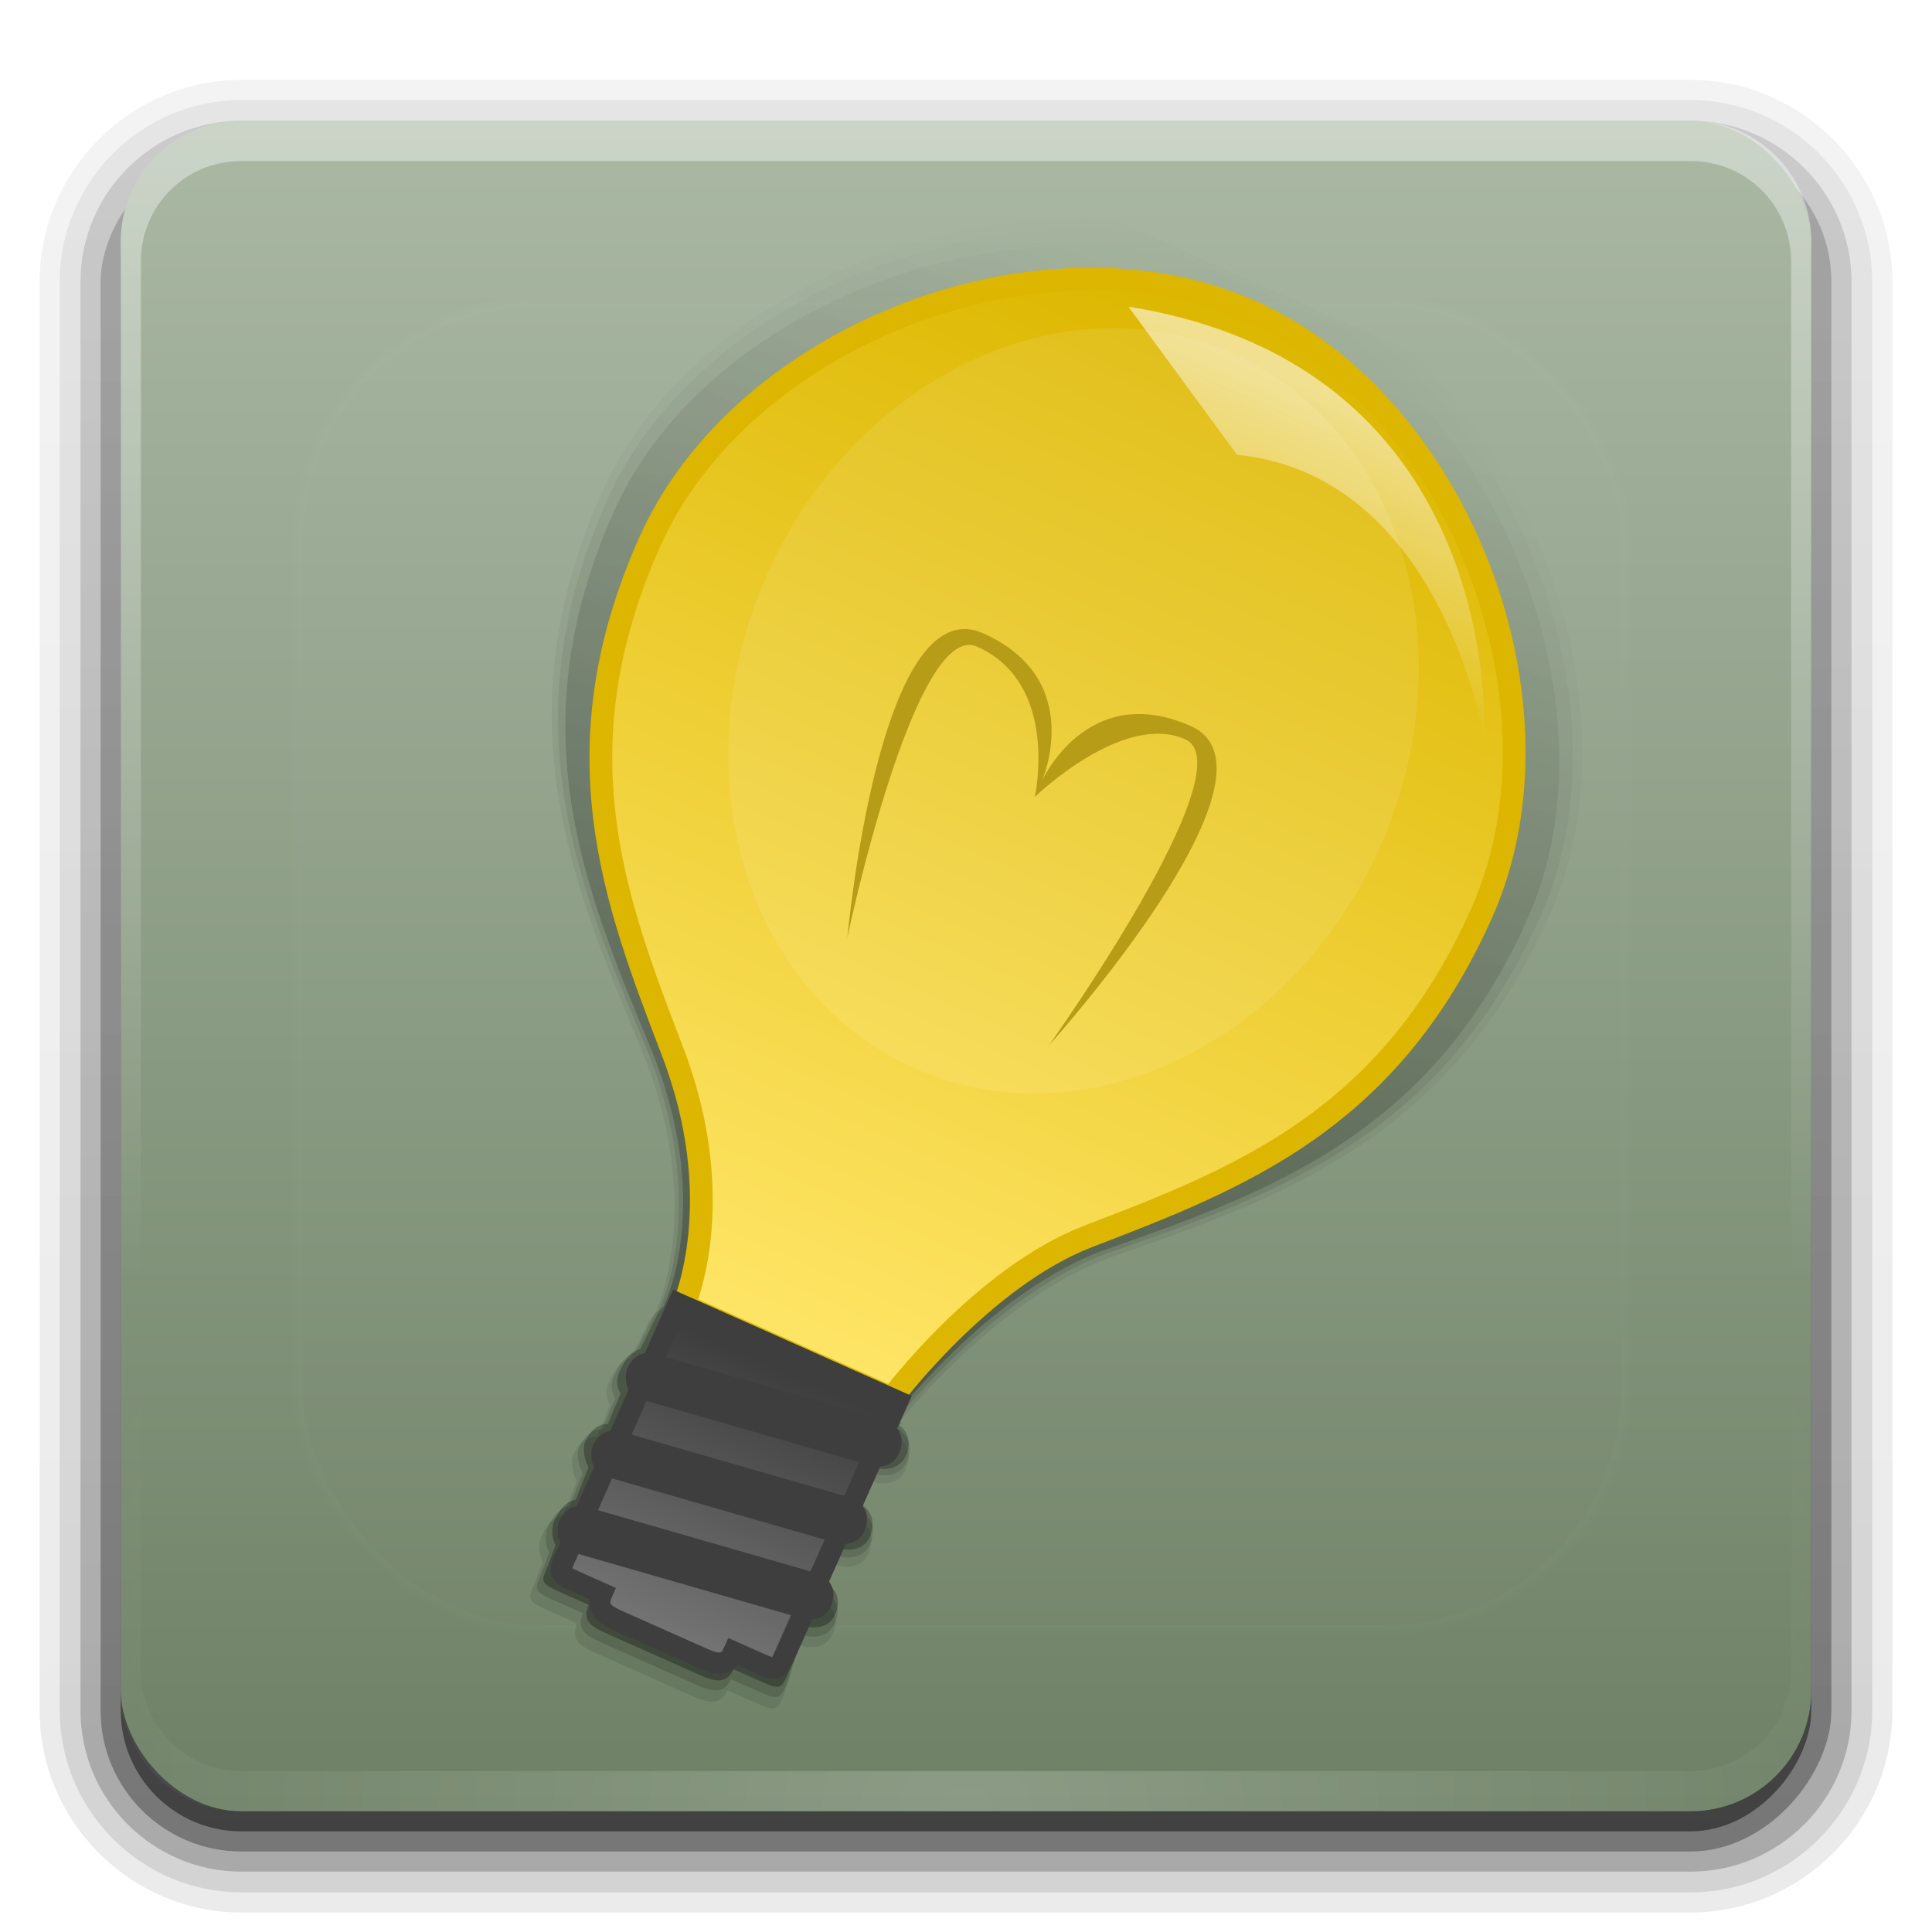 <?xml version="1.0" encoding="UTF-8" standalone="no"?>
<!-- Created with Inkscape (http://www.inkscape.org/) -->

<svg
   xmlns:dc="http://purl.org/dc/elements/1.1/"
   xmlns:cc="http://creativecommons.org/ns#"
   xmlns:rdf="http://www.w3.org/1999/02/22-rdf-syntax-ns#"
   xmlns:svg="http://www.w3.org/2000/svg"
   xmlns="http://www.w3.org/2000/svg"
   xmlns:xlink="http://www.w3.org/1999/xlink"
   xmlns:sodipodi="http://sodipodi.sourceforge.net/DTD/sodipodi-0.dtd"
   xmlns:inkscape="http://www.inkscape.org/namespaces/inkscape"
   version="1.0"
   width="96"
   height="96"
   id="svg2408"
   inkscape:version="0.47 r22583"
   sodipodi:docname="helferlein.svg">
  <sodipodi:namedview
     pagecolor="#ffffff"
     bordercolor="#666666"
     borderopacity="1"
     objecttolerance="10"
     gridtolerance="10"
     guidetolerance="10"
     inkscape:pageopacity="0"
     inkscape:pageshadow="2"
     inkscape:window-width="1680"
     inkscape:window-height="1001"
     id="namedview84"
     showgrid="false"
     inkscape:zoom="2.8348026"
     inkscape:cx="28.335442"
     inkscape:cy="46.394321"
     inkscape:window-x="0"
     inkscape:window-y="24"
     inkscape:window-maximized="1"
     inkscape:current-layer="svg2408">
    <inkscape:grid
       type="xygrid"
       id="grid3711"
       empspacing="5"
       visible="true"
       enabled="true"
       snapvisiblegridlinesonly="true" />
  </sodipodi:namedview>
  <defs
     id="defs2410">
    <linearGradient
       id="linearGradient3736">
      <stop
         style="stop-color:#3e3e3e;stop-opacity:1;"
         offset="0"
         id="stop3738" />
      <stop
         style="stop-color:#737373;stop-opacity:1;"
         offset="1"
         id="stop3740" />
    </linearGradient>
    <linearGradient
       id="linearGradient3716">
      <stop
         style="stop-color:#3e3e3e;stop-opacity:1;"
         offset="0"
         id="stop3718" />
      <stop
         style="stop-color:#7c7c7c;stop-opacity:1;"
         offset="1"
         id="stop3723" />
    </linearGradient>
    <linearGradient
       inkscape:collect="always"
       id="linearGradient3742">
      <stop
         style="stop-color:#ffffff;stop-opacity:1;"
         offset="0"
         id="stop3744" />
      <stop
         style="stop-color:#ffffff;stop-opacity:0;"
         offset="1"
         id="stop3747" />
    </linearGradient>
    <linearGradient
       id="linearGradient3718">
      <stop
         style="stop-color:#dcb700;stop-opacity:1;"
         offset="0"
         id="stop3720" />
      <stop
         style="stop-color:#ffe567;stop-opacity:1;"
         offset="1"
         id="stop3722" />
    </linearGradient>
    <inkscape:perspective
       sodipodi:type="inkscape:persp3d"
       inkscape:vp_x="0 : 48 : 1"
       inkscape:vp_y="0 : 1000 : 0"
       inkscape:vp_z="96 : 48 : 1"
       inkscape:persp3d-origin="48 : 32 : 1"
       id="perspective86" />
    <linearGradient
       id="linearGradient3782">
      <stop
         id="stop3784"
         style="stop-color:#697c84;stop-opacity:1"
         offset="0" />
      <stop
         id="stop3786"
         style="stop-color:#697c84;stop-opacity:0"
         offset="1" />
    </linearGradient>
    <linearGradient
       id="linearGradient3756">
      <stop
         id="stop3758"
         style="stop-color:#ffffff;stop-opacity:1"
         offset="0" />
      <stop
         id="stop3760"
         style="stop-color:#ffffff;stop-opacity:0"
         offset="1" />
    </linearGradient>
    <linearGradient
       id="linearGradient3744">
      <stop
         id="stop3746"
         style="stop-color:#ffffff;stop-opacity:1"
         offset="0" />
      <stop
         id="stop3748"
         style="stop-color:#ffffff;stop-opacity:0"
         offset="1" />
    </linearGradient>
    <linearGradient
       id="linearGradient3717">
      <stop
         id="stop3719"
         style="stop-color:#ffffff;stop-opacity:1"
         offset="0" />
      <stop
         id="stop3721"
         style="stop-color:#93a3aa;stop-opacity:1"
         offset="1" />
    </linearGradient>
    <linearGradient
       id="linearGradient3692">
      <stop
         id="stop3694"
         style="stop-color:#000000;stop-opacity:1"
         offset="0" />
      <stop
         id="stop3696"
         style="stop-color:#000000;stop-opacity:0"
         offset="1" />
    </linearGradient>
    <linearGradient
       x1="45.448"
       y1="92.54"
       x2="45.448"
       y2="7.017"
       id="ButtonShadow"
       gradientUnits="userSpaceOnUse"
       gradientTransform="scale(1.006,0.994)">
      <stop
         id="stop3750"
         style="stop-color:#000000;stop-opacity:1"
         offset="0" />
      <stop
         id="stop3752"
         style="stop-color:#000000;stop-opacity:0.588"
         offset="1" />
    </linearGradient>
    <linearGradient
       id="linearGradient3737">
      <stop
         id="stop3739"
         style="stop-color:#ffffff;stop-opacity:1"
         offset="0" />
      <stop
         id="stop3741"
         style="stop-color:#ffffff;stop-opacity:0"
         offset="1" />
    </linearGradient>
    <linearGradient
       id="linearGradient3700">
      <stop
         id="stop3702"
         style="stop-color:#6e8166;stop-opacity:1;"
         offset="0" />
      <stop
         id="stop3704"
         style="stop-color:#aab8a4;stop-opacity:1;"
         offset="1" />
    </linearGradient>
    <filter
       color-interpolation-filters="sRGB"
       id="filter3174">
      <feGaussianBlur
         id="feGaussianBlur3176"
         stdDeviation="1.71" />
    </filter>
    <linearGradient
       x1="36.357"
       y1="6"
       x2="36.357"
       y2="63.893"
       id="linearGradient3188"
       xlink:href="#linearGradient3737"
       gradientUnits="userSpaceOnUse" />
    <filter
       x="-0.192"
       y="-0.192"
       width="1.384"
       height="1.384"
       color-interpolation-filters="sRGB"
       id="filter3794">
      <feGaussianBlur
         id="feGaussianBlur3796"
         stdDeviation="5.28" />
    </filter>
    <linearGradient
       x1="48"
       y1="20.221"
       x2="48"
       y2="138.661"
       id="linearGradient3613"
       xlink:href="#linearGradient3737"
       gradientUnits="userSpaceOnUse" />
    <radialGradient
       cx="48"
       cy="90.172"
       r="42"
       fx="48"
       fy="90.172"
       id="radialGradient3619"
       xlink:href="#linearGradient3737"
       gradientUnits="userSpaceOnUse"
       gradientTransform="matrix(1.157,0,0,0.996,-7.551,0.197)" />
    <clipPath
       id="clipPath3613">
      <rect
         width="84"
         height="84"
         rx="6"
         ry="6"
         x="6"
         y="6"
         id="rect3615"
         style="fill:#ffffff;fill-opacity:1;fill-rule:nonzero;stroke:none" />
    </clipPath>
    <linearGradient
       x1="48"
       y1="90"
       x2="48"
       y2="5.988"
       id="linearGradient3617"
       xlink:href="#linearGradient3700"
       gradientUnits="userSpaceOnUse" />
    <linearGradient
       x1="45.448"
       y1="92.54"
       x2="45.448"
       y2="7.017"
       id="ButtonShadow-0"
       gradientUnits="userSpaceOnUse"
       gradientTransform="matrix(1.006,0,0,0.994,100,0)">
      <stop
         id="stop3750-8"
         style="stop-color:#000000;stop-opacity:1"
         offset="0" />
      <stop
         id="stop3752-5"
         style="stop-color:#000000;stop-opacity:0.588"
         offset="1" />
    </linearGradient>
    <linearGradient
       x1="32.251"
       y1="6.132"
       x2="32.251"
       y2="90.239"
       id="linearGradient3780"
       xlink:href="#ButtonShadow-0"
       gradientUnits="userSpaceOnUse"
       gradientTransform="matrix(1.024,0,0,1.012,-1.143,-98.071)" />
    <linearGradient
       x1="32.251"
       y1="6.132"
       x2="32.251"
       y2="90.239"
       id="linearGradient3772"
       xlink:href="#ButtonShadow-0"
       gradientUnits="userSpaceOnUse"
       gradientTransform="matrix(1.024,0,0,1.012,-1.143,-98.071)" />
    <linearGradient
       x1="32.251"
       y1="6.132"
       x2="32.251"
       y2="90.239"
       id="linearGradient3725"
       xlink:href="#ButtonShadow-0"
       gradientUnits="userSpaceOnUse"
       gradientTransform="matrix(1.024,0,0,1.012,-1.143,-98.071)" />
    <linearGradient
       x1="32.251"
       y1="6.132"
       x2="32.251"
       y2="90.239"
       id="linearGradient3721"
       xlink:href="#ButtonShadow-0"
       gradientUnits="userSpaceOnUse"
       gradientTransform="translate(0,-97)" />
    <linearGradient
       x1="32.251"
       y1="6.132"
       x2="32.251"
       y2="90.239"
       id="linearGradient3026"
       xlink:href="#ButtonShadow-0"
       gradientUnits="userSpaceOnUse"
       gradientTransform="matrix(1.024,0,0,1.012,-1.143,-98.071)" />
    <linearGradient
       x1="49"
       y1="75"
       x2="49"
       y2="22.99"
       id="linearGradient3698"
       xlink:href="#linearGradient3692"
       gradientUnits="userSpaceOnUse" />
    <linearGradient
       x1="47"
       y1="74"
       x2="47"
       y2="24"
       id="linearGradient3707"
       xlink:href="#linearGradient3692"
       gradientUnits="userSpaceOnUse" />
    <linearGradient
       x1="51"
       y1="73"
       x2="52"
       y2="26"
       id="linearGradient3715"
       xlink:href="#linearGradient3692"
       gradientUnits="userSpaceOnUse" />
    <radialGradient
       cx="48"
       cy="58.667"
       r="16"
       fx="48"
       fy="58.667"
       id="radialGradient3723"
       xlink:href="#linearGradient3717"
       gradientUnits="userSpaceOnUse"
       gradientTransform="matrix(1,0,0,1.5,0,-24)" />
    <linearGradient
       x1="41.646"
       y1="71.088"
       x2="41.864"
       y2="22.683"
       id="linearGradient3750"
       xlink:href="#linearGradient3744"
       gradientUnits="userSpaceOnUse" />
    <radialGradient
       cx="55.598"
       cy="46.454"
       r="2.614"
       fx="55.598"
       fy="46.454"
       id="radialGradient3762"
       xlink:href="#linearGradient3756"
       gradientUnits="userSpaceOnUse"
       gradientTransform="matrix(0.95,-0.313,1.21,3.668,-53.397,-103.875)" />
    <radialGradient
       cx="55.598"
       cy="46.454"
       r="2.614"
       fx="55.598"
       fy="46.454"
       id="radialGradient3776"
       xlink:href="#linearGradient3756"
       gradientUnits="userSpaceOnUse"
       gradientTransform="matrix(0.395,-0.13,0.503,1.526,6.382,-26.002)" />
    <linearGradient
       x1="48.353"
       y1="24.342"
       x2="48.353"
       y2="46.271"
       id="linearGradient3789"
       xlink:href="#linearGradient3782"
       gradientUnits="userSpaceOnUse" />
    <linearGradient
       inkscape:collect="always"
       xlink:href="#linearGradient3737"
       id="linearGradient3674"
       gradientUnits="userSpaceOnUse"
       x1="48"
       y1="20.221"
       x2="48"
       y2="138.661" />
    <radialGradient
       inkscape:collect="always"
       xlink:href="#linearGradient3737"
       id="radialGradient3683"
       gradientUnits="userSpaceOnUse"
       gradientTransform="matrix(1.157,0,0,0.996,-7.551,0.197)"
       cx="48"
       cy="90.172"
       fx="48"
       fy="90.172"
       r="42" />
    <linearGradient
       inkscape:collect="always"
       xlink:href="#linearGradient3737"
       id="linearGradient3686"
       gradientUnits="userSpaceOnUse"
       x1="36.357"
       y1="6"
       x2="36.357"
       y2="63.893" />
    <linearGradient
       inkscape:collect="always"
       xlink:href="#linearGradient3700"
       id="linearGradient3689"
       gradientUnits="userSpaceOnUse"
       x1="48"
       y1="90"
       x2="48"
       y2="5.988" />
    <radialGradient
       inkscape:collect="always"
       xlink:href="#linearGradient3756"
       id="radialGradient3692"
       gradientUnits="userSpaceOnUse"
       gradientTransform="matrix(0.395,-0.13,0.503,1.526,-87.471,-26.002)"
       cx="55.598"
       cy="46.454"
       fx="55.598"
       fy="46.454"
       r="2.614" />
    <radialGradient
       inkscape:collect="always"
       xlink:href="#linearGradient3756"
       id="radialGradient3697"
       gradientUnits="userSpaceOnUse"
       gradientTransform="matrix(0.95,-0.313,1.21,3.668,-147.25,-103.875)"
       cx="55.598"
       cy="46.454"
       fx="55.598"
       fy="46.454"
       r="2.614" />
    <linearGradient
       inkscape:collect="always"
       xlink:href="#linearGradient3744"
       id="linearGradient3702"
       gradientUnits="userSpaceOnUse"
       x1="41.646"
       y1="71.088"
       x2="41.864"
       y2="22.683"
       gradientTransform="translate(-93.854,0)" />
    <linearGradient
       inkscape:collect="always"
       xlink:href="#linearGradient3782"
       id="linearGradient3706"
       gradientUnits="userSpaceOnUse"
       x1="48.353"
       y1="24.342"
       x2="48.353"
       y2="46.271"
       gradientTransform="translate(-93.854,0)" />
    <radialGradient
       inkscape:collect="always"
       xlink:href="#linearGradient3717"
       id="radialGradient3709"
       gradientUnits="userSpaceOnUse"
       gradientTransform="matrix(1,0,0,1.5,-93.854,-24)"
       cx="48"
       cy="58.667"
       fx="48"
       fy="58.667"
       r="16" />
    <linearGradient
       inkscape:collect="always"
       xlink:href="#linearGradient3718"
       id="linearGradient3724"
       x1="-55"
       y1="-54"
       x2="-55"
       y2="-4"
       gradientUnits="userSpaceOnUse" />
    <filter
       inkscape:collect="always"
       id="filter3730"
       x="-0.13"
       width="1.26"
       y="-0.111"
       height="1.223">
      <feGaussianBlur
         inkscape:collect="always"
         stdDeviation="1.469"
         id="feGaussianBlur3732" />
    </filter>
    <linearGradient
       inkscape:collect="always"
       xlink:href="#linearGradient3742"
       id="linearGradient3749"
       x1="-53"
       y1="-52"
       x2="-53"
       y2="-41"
       gradientUnits="userSpaceOnUse" />
    <linearGradient
       inkscape:collect="always"
       xlink:href="#linearGradient3718"
       id="linearGradient3766"
       gradientUnits="userSpaceOnUse"
       x1="-55"
       y1="-54"
       x2="-55"
       y2="-4" />
    <linearGradient
       inkscape:collect="always"
       xlink:href="#linearGradient3742"
       id="linearGradient3768"
       gradientUnits="userSpaceOnUse"
       x1="-53"
       y1="-52"
       x2="-53"
       y2="-41" />
    <linearGradient
       inkscape:collect="always"
       xlink:href="#linearGradient3692"
       id="linearGradient3771"
       gradientUnits="userSpaceOnUse"
       x1="51"
       y1="73"
       x2="52"
       y2="26"
       gradientTransform="translate(-159.879,44.621)" />
    <linearGradient
       inkscape:collect="always"
       xlink:href="#linearGradient3692"
       id="linearGradient3774"
       gradientUnits="userSpaceOnUse"
       x1="47"
       y1="74"
       x2="47"
       y2="24"
       gradientTransform="translate(-111.737,12.443)" />
    <linearGradient
       inkscape:collect="always"
       xlink:href="#linearGradient3692"
       id="linearGradient3777"
       gradientUnits="userSpaceOnUse"
       x1="49"
       y1="75"
       x2="49"
       y2="22.99"
       gradientTransform="translate(-119.969,56.594)" />
    <linearGradient
       inkscape:collect="always"
       xlink:href="#linearGradient3718"
       id="linearGradient3801"
       gradientUnits="userSpaceOnUse"
       x1="-55"
       y1="-54"
       x2="-55"
       y2="-4" />
    <linearGradient
       inkscape:collect="always"
       xlink:href="#linearGradient3742"
       id="linearGradient3803"
       gradientUnits="userSpaceOnUse"
       x1="-53"
       y1="-52"
       x2="-53"
       y2="-41" />
    <linearGradient
       inkscape:collect="always"
       xlink:href="#linearGradient3742"
       id="linearGradient3806"
       gradientUnits="userSpaceOnUse"
       x1="-53"
       y1="-52"
       x2="-53"
       y2="-41"
       gradientTransform="translate(39.729,130.818)" />
    <linearGradient
       inkscape:collect="always"
       xlink:href="#linearGradient3692"
       id="linearGradient3812"
       gradientUnits="userSpaceOnUse"
       x1="-59.729"
       y1="-4.818"
       x2="-59.729"
       y2="-52.834"
       gradientTransform="matrix(1.04,0,0,1.04,107.2,70.16)" />
    <linearGradient
       inkscape:collect="always"
       xlink:href="#linearGradient3692"
       id="linearGradient3816"
       gradientUnits="userSpaceOnUse"
       gradientTransform="matrix(1.043,0,0,1.085,107.371,71.465)"
       x1="-59.729"
       y1="-4.818"
       x2="-59.729"
       y2="-52.834" />
    <linearGradient
       inkscape:collect="always"
       xlink:href="#linearGradient3692"
       id="linearGradient3820"
       gradientUnits="userSpaceOnUse"
       gradientTransform="matrix(1.075,0,0,1.118,109.104,72.423)"
       x1="-59.729"
       y1="-4.818"
       x2="-59.729"
       y2="-52.834" />
    <linearGradient
       inkscape:collect="always"
       xlink:href="#linearGradient3718"
       id="linearGradient3839"
       gradientUnits="userSpaceOnUse"
       x1="-55"
       y1="-54"
       x2="-55"
       y2="-4" />
    <linearGradient
       inkscape:collect="always"
       xlink:href="#linearGradient3742"
       id="linearGradient3841"
       gradientUnits="userSpaceOnUse"
       x1="-53"
       y1="-52"
       x2="-53"
       y2="-41" />
    <linearGradient
       inkscape:collect="always"
       xlink:href="#linearGradient3736"
       id="linearGradient3743"
       x1="48.427"
       y1="66.867"
       x2="48.427"
       y2="82.309"
       gradientUnits="userSpaceOnUse"
       gradientTransform="matrix(1.011,0,0,0.778,-0.546,14.532)" />
    <linearGradient
       inkscape:collect="always"
       xlink:href="#linearGradient3718"
       id="linearGradient3781"
       gradientUnits="userSpaceOnUse"
       x1="-55"
       y1="-54"
       x2="-55"
       y2="-4" />
    <linearGradient
       inkscape:collect="always"
       xlink:href="#linearGradient3742"
       id="linearGradient3783"
       gradientUnits="userSpaceOnUse"
       x1="-53"
       y1="-52"
       x2="-53"
       y2="-41" />
    <linearGradient
       inkscape:collect="always"
       xlink:href="#linearGradient3736"
       id="linearGradient3785"
       gradientUnits="userSpaceOnUse"
       gradientTransform="matrix(1.011,0,0,0.778,-111.297,12.536)"
       x1="48.427"
       y1="66.867"
       x2="48.427"
       y2="82.309" />
    <linearGradient
       inkscape:collect="always"
       xlink:href="#linearGradient3742"
       id="linearGradient3788"
       gradientUnits="userSpaceOnUse"
       x1="-53"
       y1="-52"
       x2="-53"
       y2="-41"
       gradientTransform="matrix(0.959,0,0,0.959,-9.606,67.585)" />
    <linearGradient
       inkscape:collect="always"
       xlink:href="#linearGradient3718"
       id="linearGradient3794"
       gradientUnits="userSpaceOnUse"
       x1="-55"
       y1="-54"
       x2="-55"
       y2="-4"
       gradientTransform="matrix(0.959,0,0,0.959,-9.606,67.585)" />
    <linearGradient
       inkscape:collect="always"
       xlink:href="#linearGradient3692"
       id="linearGradient3797"
       gradientUnits="userSpaceOnUse"
       gradientTransform="matrix(1.016,0,0,1.016,23.913,68.825)"
       x1="-55.003"
       y1="9.813"
       x2="-55.003"
       y2="-53.997" />
    <linearGradient
       inkscape:collect="always"
       xlink:href="#linearGradient3692"
       id="linearGradient3800"
       gradientUnits="userSpaceOnUse"
       gradientTransform="matrix(1.053,0,0,0.996,106.289,70.269)"
       x1="-55.003"
       y1="9.813"
       x2="-55.003"
       y2="-53.997" />
    <linearGradient
       inkscape:collect="always"
       xlink:href="#linearGradient3692"
       id="linearGradient3804"
       gradientUnits="userSpaceOnUse"
       gradientTransform="matrix(1.076,0,0,1.014,107.546,70.538)"
       x1="-55.003"
       y1="9.813"
       x2="-55.003"
       y2="-53.997" />
    <linearGradient
       inkscape:collect="always"
       xlink:href="#linearGradient3692"
       id="linearGradient3808"
       gradientUnits="userSpaceOnUse"
       gradientTransform="matrix(1.092,0,0,1.029,108.464,70.888)"
       x1="-55.003"
       y1="9.813"
       x2="-55.003"
       y2="-53.997" />
    <linearGradient
       inkscape:collect="always"
       xlink:href="#linearGradient3692"
       id="linearGradient3832"
       gradientUnits="userSpaceOnUse"
       gradientTransform="matrix(1.053,0,0,0.996,106.289,70.269)"
       x1="-55.003"
       y1="9.813"
       x2="-55.003"
       y2="-53.997" />
    <linearGradient
       inkscape:collect="always"
       xlink:href="#linearGradient3692"
       id="linearGradient3834"
       gradientUnits="userSpaceOnUse"
       gradientTransform="matrix(1.076,0,0,1.014,107.546,70.538)"
       x1="-55.003"
       y1="9.813"
       x2="-55.003"
       y2="-53.997" />
    <linearGradient
       inkscape:collect="always"
       xlink:href="#linearGradient3692"
       id="linearGradient3836"
       gradientUnits="userSpaceOnUse"
       gradientTransform="matrix(1.092,0,0,1.029,108.464,70.888)"
       x1="-55.003"
       y1="9.813"
       x2="-55.003"
       y2="-53.997" />
    <linearGradient
       inkscape:collect="always"
       xlink:href="#linearGradient3718"
       id="linearGradient3838"
       gradientUnits="userSpaceOnUse"
       x1="-55"
       y1="-54"
       x2="-55"
       y2="-4" />
    <linearGradient
       inkscape:collect="always"
       xlink:href="#linearGradient3742"
       id="linearGradient3840"
       gradientUnits="userSpaceOnUse"
       x1="-53"
       y1="-52"
       x2="-53"
       y2="-41" />
    <linearGradient
       inkscape:collect="always"
       xlink:href="#linearGradient3736"
       id="linearGradient3842"
       gradientUnits="userSpaceOnUse"
       gradientTransform="matrix(1.011,0,0,0.778,-0.546,14.532)"
       x1="48.427"
       y1="66.867"
       x2="48.427"
       y2="82.309" />
  </defs>
  <g
     id="layer2"
     style="display:none">
    <rect
       width="86"
       height="85"
       rx="6"
       ry="6"
       x="5"
       y="7"
       id="rect3745"
       style="opacity:0.9;fill:url(#ButtonShadow);fill-opacity:1;fill-rule:nonzero;stroke:none;filter:url(#filter3174)" />
  </g>
  <g
     id="layer3">
    <path
       d="m 12,-95.031 c -5.511,0 -10.031,4.52 -10.031,10.031 l 0,71 c 0,5.511 4.52,10.031 10.031,10.031 l 72,0 c 5.511,0 10.031,-4.52 10.031,-10.031 l 0,-71 c 0,-5.511 -4.52,-10.031 -10.031,-10.031 l -72,0 z"
       transform="scale(1,-1)"
       id="path3786"
       style="opacity:0.08;fill:url(#linearGradient3026);fill-opacity:1;fill-rule:nonzero;stroke:none;display:inline" />
    <path
       d="m 12,-94.031 c -4.972,0 -9.031,4.06 -9.031,9.031 l 0,71 c 0,4.972 4.06,9.031 9.031,9.031 l 72,0 c 4.972,0 9.031,-4.06 9.031,-9.031 l 0,-71 c 0,-4.972 -4.06,-9.031 -9.031,-9.031 l -72,0 z"
       transform="scale(1,-1)"
       id="path3778"
       style="opacity:0.1;fill:url(#linearGradient3780);fill-opacity:1;fill-rule:nonzero;stroke:none;display:inline" />
    <path
       d="m 12,-93 c -4.409,0 -8,3.591 -8,8 l 0,71 c 0,4.409 3.591,8 8,8 l 72,0 c 4.409,0 8,-3.591 8,-8 l 0,-71 c 0,-4.409 -3.591,-8 -8,-8 l -72,0 z"
       transform="scale(1,-1)"
       id="path3770"
       style="opacity:0.2;fill:url(#linearGradient3772);fill-opacity:1;fill-rule:nonzero;stroke:none;display:inline" />
    <rect
       width="86"
       height="85"
       rx="7"
       ry="7"
       x="5"
       y="-92"
       transform="scale(1,-1)"
       id="rect3723"
       style="opacity:0.3;fill:url(#linearGradient3725);fill-opacity:1;fill-rule:nonzero;stroke:none;display:inline" />
    <rect
       width="84"
       height="84"
       rx="6"
       ry="6"
       x="6"
       y="-91"
       transform="scale(1,-1)"
       id="rect3716"
       style="opacity:0.45;fill:url(#linearGradient3721);fill-opacity:1;fill-rule:nonzero;stroke:none;display:inline" />
  </g>
  <rect
     style="fill:url(#linearGradient3689);fill-opacity:1;fill-rule:nonzero;stroke:none"
     id="rect2419"
     y="6"
     x="6"
     ry="6"
     rx="6"
     height="84"
     width="84" />
  <path
     style="opacity:0.4;fill:url(#linearGradient3686);fill-opacity:1;fill-rule:nonzero;stroke:none"
     id="rect3728"
     inkscape:connector-curvature="0"
     d="M 12,6 C 8.676,6 6,8.676 6,12 l 0,2 0,68 0,2 c 0,0.335 0.041,0.651 0.094,0.969 0.049,0.296 0.097,0.597 0.188,0.875 0.01,0.03 0.021,0.064 0.031,0.094 0.099,0.288 0.235,0.547 0.375,0.812 0.145,0.274 0.316,0.536 0.5,0.781 0.184,0.246 0.374,0.473 0.594,0.688 0.44,0.428 0.943,0.815 1.5,1.094 0.279,0.14 0.573,0.247 0.875,0.344 -0.256,-0.1 -0.487,-0.236 -0.719,-0.375 -0.007,-0.004 -0.024,0.004 -0.031,0 -0.032,-0.019 -0.062,-0.043 -0.094,-0.062 -0.12,-0.077 -0.231,-0.164 -0.344,-0.25 -0.106,-0.081 -0.213,-0.161 -0.312,-0.25 C 8.478,88.557 8.309,88.373 8.156,88.188 8.049,88.057 7.938,87.922 7.844,87.781 7.819,87.743 7.805,87.695 7.781,87.656 7.716,87.553 7.651,87.452 7.594,87.344 7.493,87.149 7.388,86.928 7.312,86.719 7.305,86.697 7.289,86.678 7.281,86.656 7.249,86.564 7.245,86.469 7.219,86.375 7.188,86.268 7.148,86.172 7.125,86.062 7.052,85.721 7,85.364 7,85 L 7,83 7,15 7,13 C 7,10.218 9.218,8 12,8 l 2,0 68,0 2,0 c 2.782,0 5,2.218 5,5 l 0,2 0,68 0,2 c 0,0.364 -0.052,0.721 -0.125,1.062 -0.044,0.207 -0.088,0.398 -0.156,0.594 -0.008,0.022 -0.023,0.041 -0.031,0.062 -0.063,0.174 -0.138,0.367 -0.219,0.531 -0.042,0.083 -0.079,0.17 -0.125,0.25 -0.055,0.097 -0.127,0.188 -0.188,0.281 -0.094,0.141 -0.205,0.276 -0.312,0.406 -0.143,0.174 -0.303,0.347 -0.469,0.5 -0.011,0.01 -0.02,0.021 -0.031,0.031 -0.138,0.126 -0.285,0.234 -0.438,0.344 -0.103,0.073 -0.204,0.153 -0.312,0.219 -0.007,0.004 -0.024,-0.004 -0.031,0 -0.232,0.139 -0.463,0.275 -0.719,0.375 0.302,-0.097 0.596,-0.204 0.875,-0.344 0.557,-0.279 1.06,-0.666 1.5,-1.094 0.22,-0.214 0.409,-0.442 0.594,-0.688 0.184,-0.246 0.355,-0.508 0.5,-0.781 0.14,-0.265 0.276,-0.525 0.375,-0.812 0.01,-0.031 0.021,-0.063 0.031,-0.094 0.09,-0.278 0.139,-0.579 0.188,-0.875 C 89.959,84.651 90,84.335 90,84 l 0,-2 0,-68 0,-2 C 90,8.676 87.324,6 84,6 L 12,6 z" />
  <path
     style="opacity:0.2;fill:url(#radialGradient3683);fill-opacity:1;fill-rule:nonzero;stroke:none"
     id="path3615"
     inkscape:connector-curvature="0"
     d="M 12,90 C 8.676,90 6,87.324 6,84 L 6,82 6,14 6,12 c 0,-0.335 0.041,-0.651 0.094,-0.969 0.049,-0.296 0.097,-0.597 0.188,-0.875 C 6.291,10.126 6.302,10.093 6.312,10.062 6.411,9.775 6.547,9.515 6.688,9.25 6.832,8.976 7.003,8.714 7.188,8.469 7.372,8.223 7.561,7.995 7.781,7.781 8.221,7.353 8.724,6.967 9.281,6.688 9.56,6.548 9.855,6.441 10.156,6.344 9.9,6.444 9.67,6.58 9.438,6.719 c -0.007,0.004 -0.024,-0.004 -0.031,0 -0.032,0.019 -0.062,0.043 -0.094,0.062 -0.12,0.077 -0.231,0.164 -0.344,0.25 -0.106,0.081 -0.213,0.161 -0.312,0.25 C 8.478,7.443 8.309,7.627 8.156,7.812 8.049,7.943 7.938,8.078 7.844,8.219 7.819,8.257 7.805,8.305 7.781,8.344 7.716,8.447 7.651,8.548 7.594,8.656 7.493,8.851 7.388,9.072 7.312,9.281 7.305,9.303 7.289,9.322 7.281,9.344 7.249,9.436 7.245,9.531 7.219,9.625 7.188,9.732 7.148,9.828 7.125,9.938 7.052,10.279 7,10.636 7,11 l 0,2 0,68 0,2 c 0,2.782 2.218,5 5,5 l 2,0 68,0 2,0 c 2.782,0 5,-2.218 5,-5 l 0,-2 0,-68 0,-2 C 89,10.636 88.948,10.279 88.875,9.938 88.831,9.731 88.787,9.54 88.719,9.344 88.711,9.322 88.695,9.303 88.688,9.281 88.625,9.108 88.549,8.914 88.469,8.75 88.427,8.667 88.39,8.58 88.344,8.5 88.289,8.403 88.217,8.312 88.156,8.219 88.062,8.078 87.951,7.943 87.844,7.812 87.701,7.638 87.541,7.466 87.375,7.312 87.364,7.302 87.355,7.291 87.344,7.281 87.205,7.156 87.059,7.047 86.906,6.938 86.804,6.864 86.702,6.784 86.594,6.719 c -0.007,-0.004 -0.024,0.004 -0.031,0 -0.232,-0.139 -0.463,-0.275 -0.719,-0.375 0.302,0.097 0.596,0.204 0.875,0.344 0.557,0.279 1.06,0.666 1.5,1.094 0.22,0.214 0.409,0.442 0.594,0.688 0.184,0.246 0.355,0.508 0.5,0.781 0.14,0.265 0.276,0.525 0.375,0.812 0.01,0.031 0.021,0.063 0.031,0.094 0.09,0.278 0.139,0.579 0.188,0.875 C 89.959,11.349 90,11.665 90,12 l 0,2 0,68 0,2 c 0,3.324 -2.676,6 -6,6 l -72,0 z" />
  <rect
     style="opacity:0.1;fill:url(#linearGradient3674);fill-opacity:1;fill-rule:nonzero;stroke:#ffffff;stroke-width:0.5;stroke-linecap:round;stroke-linejoin:miter;stroke-miterlimit:4;stroke-opacity:1;stroke-dasharray:none;stroke-dashoffset:0;filter:url(#filter3794)"
     id="rect3171"
     clip-path="url(#clipPath3613)"
     y="15"
     x="15"
     ry="12"
     rx="12"
     height="66"
     width="66"
     transform="translate(-0.195,0)" />
  <g
     id="g3817"
     transform="matrix(1.078,0.48,-0.48,1.078,18.527,-26.941)">
    <path
       sodipodi:nodetypes="cssccccccccccccccccccccccscccscccscccssc"
       id="path3762"
       d="m 48.381,16.499 c -10.529,0 -21.061,9.962 -21.061,19.921 0,9.96 5.266,14.942 10.53,19.921 5.172,4.892 4.999,9.629 5.001,9.804 l -0.103,0.249 -0.062,1.767 c -0.463,0.299 -0.408,1.165 -0.408,1.165 0,0 -0.091,0.573 0.408,0.888 l 0.031,1.406 c -0.65,0.237 -0.564,1.165 -0.564,1.165 0,0 0.096,0.449 0.564,0.827 l 0.062,1.47 c -0.495,0.268 -0.471,1.196 -0.471,1.196 0,0 0.034,0.542 0.471,0.888 l 0.062,0.899 c 0,0.808 -0.008,0.828 1.102,0.828 l 1.134,0 c 0,0.808 0.63,0.797 1.296,0.797 l 2.041,0 1.976,0 c 0.666,0 1.361,0.011 1.361,-0.797 l 1.069,0 c 1.11,0 1.102,-0.019 1.102,-0.828 l -0.249,-2.063 0.13,0 c 0,0 1.059,-0.136 0.907,-1.165 -0.11,-0.749 -0.715,-0.844 -1.037,-0.858 l 0,-1.563 0.13,0 c 0,0 1.059,-0.136 0.907,-1.165 -0.11,-0.749 -0.715,-0.905 -1.037,-0.919 l 0,-1.624 0.13,0 c 0,0 1.059,-0.167 0.907,-1.195 -0.11,-0.749 -0.715,-0.875 -1.037,-0.889 l 0.281,-0.291 -0.324,0 c 0.02,-0.085 1.583,-6.493 5.281,-9.991 5.265,-4.98 10.53,-9.962 10.53,-19.921 0,-9.96 -10.532,-19.921 -21.061,-19.921 z"
       style="opacity:0.3;fill:url(#linearGradient3832);fill-opacity:1;stroke:none" />
    <path
       style="opacity:0.15;fill:url(#linearGradient3834);fill-opacity:1;stroke:none"
       d="m 48.381,15.813 c -10.758,0 -21.518,10.139 -21.518,20.275 0,10.136 5.38,15.207 10.759,20.275 5.284,4.979 5.107,9.8 5.109,9.978 l -0.106,0.254 -0.064,1.798 c -0.473,0.305 -0.417,1.185 -0.417,1.185 0,0 -0.093,0.583 0.417,0.904 l 0.032,1.431 c -0.665,0.241 -0.577,1.185 -0.577,1.185 0,0 0.098,0.457 0.577,0.842 l 0.064,1.496 c -0.505,0.273 -0.481,1.217 -0.481,1.217 0,0 0.035,0.551 0.481,0.904 l 0.064,0.915 c 0,0.822 -0.008,0.842 1.126,0.842 l 1.159,0 c 0,0.822 0.644,0.811 1.324,0.811 l 2.086,0 2.019,0 c 0.68,0 1.39,0.011 1.39,-0.811 l 1.092,0 c 1.134,0 1.126,-0.02 1.126,-0.842 l -0.255,-2.1 0.132,0 c 0,0 1.082,-0.139 0.927,-1.185 -0.113,-0.762 -0.731,-0.859 -1.059,-0.873 l 0,-1.591 0.132,0 c 0,0 1.082,-0.139 0.927,-1.185 -0.113,-0.762 -0.731,-0.921 -1.059,-0.936 l 0,-1.653 0.132,0 c 0,0 1.082,-0.17 0.927,-1.217 -0.113,-0.762 -0.731,-0.89 -1.059,-0.905 l 0.287,-0.296 -0.331,0 c 0.021,-0.087 1.618,-6.609 5.396,-10.169 5.379,-5.068 10.759,-10.139 10.759,-20.275 0,-10.136 -10.76,-20.275 -21.518,-20.275 z"
       id="path3802"
       sodipodi:nodetypes="cssccccccccccccccccccccccscccscccscccssc" />
    <path
       sodipodi:nodetypes="cssccccccccccccccccccccccscccscccscccssc"
       id="path3806"
       d="m 48.381,15.314 c -10.925,0 -21.852,10.296 -21.852,20.59 0,10.294 5.464,15.443 10.926,20.59 5.366,5.056 5.186,9.953 5.189,10.133 l -0.107,0.258 -0.065,1.826 c -0.481,0.309 -0.424,1.204 -0.424,1.204 0,0 -0.095,0.592 0.424,0.918 l 0.032,1.453 c -0.675,0.245 -0.585,1.204 -0.585,1.204 0,0 0.099,0.464 0.585,0.855 l 0.065,1.519 c -0.513,0.277 -0.488,1.236 -0.488,1.236 0,0 0.035,0.56 0.488,0.918 l 0.065,0.93 c 0,0.835 -0.009,0.855 1.143,0.855 l 1.177,0 c 0,0.835 0.654,0.824 1.345,0.824 l 2.118,0 2.051,0 c 0.691,0 1.412,0.012 1.412,-0.824 l 1.109,0 c 1.152,0 1.143,-0.02 1.143,-0.855 l -0.259,-2.132 0.134,0 c 0,0 1.099,-0.141 0.941,-1.204 -0.114,-0.774 -0.742,-0.872 -1.076,-0.887 l 0,-1.616 0.134,0 c 0,0 1.099,-0.141 0.941,-1.204 -0.114,-0.774 -0.742,-0.936 -1.076,-0.95 l 0,-1.679 0.134,0 c 0,0 1.099,-0.173 0.941,-1.235 -0.114,-0.774 -0.742,-0.904 -1.076,-0.919 l 0.291,-0.301 -0.336,0 c 0.021,-0.088 1.643,-6.711 5.48,-10.327 5.462,-5.147 10.926,-10.296 10.926,-20.59 0,-10.294 -10.927,-20.59 -21.852,-20.59 z"
       style="opacity:0.1;fill:url(#linearGradient3836);fill-opacity:1;stroke:none" />
    <g
       transform="matrix(0.959,0,0,0.959,101.145,69.581)"
       id="g3759">
      <path
         style="fill:url(#linearGradient3838);fill-opacity:1;stroke:#dcb600;stroke-width:1px;stroke-linecap:butt;stroke-linejoin:miter;stroke-opacity:1"
         d="m -60,-4 c 0,0 0,-5 -5,-10 -5,-5 -10,-10 -10,-20 0,-10 10,-20 20,-20 10,0 20,10 20,20 0,10 -5,15 -10,20 -3.536,3.536 -5,10 -5,10 l -10,0 z"
         id="path3713"
         sodipodi:nodetypes="cssssscc" />
      <path
         style="fill:#b09200;fill-opacity:1;stroke:none"
         d="m -60,-21.661 c 0,0 -5,-14.644 0,-14.644 5,0 5,4.886 5,4.886 0,0 0,-4.873 5,-4.873 5,0 0,15.356 0,15.356 0,0 3,-14.725 0,-14.725 -3,0 -5,5 -5,5 0,0 -1,-5 -5,-5 -3,0 -0.021,13.971 0,14 z"
         id="path3715"
         sodipodi:nodetypes="cscscscsc" />
      <g
         id="g3756">
        <path
           transform="matrix(1.086,0,0,1.086,2.094,-1.341)"
           d="m -39,-30.818 c 0,8.736 -6.071,15.818 -13.559,15.818 -7.489,0 -13.559,-7.082 -13.559,-15.818 0,-8.736 6.071,-15.818 13.559,-15.818 7.489,0 13.559,7.082 13.559,15.818 z"
           sodipodi:ry="15.817611"
           sodipodi:rx="13.559195"
           sodipodi:cy="-30.81761"
           sodipodi:cx="-52.559196"
           id="path3728"
           style="opacity:0.3;fill:#ffffff;fill-opacity:1;stroke:none;filter:url(#filter3730)"
           sodipodi:type="arc" />
      </g>
      <path
         style="opacity:0.557;fill:url(#linearGradient3840);fill-opacity:1;stroke:none"
         id="path3752"
         inkscape:connector-curvature="0"
         d="m -60,-52 7,4 c 8.609,-2.849 15,7 15,7 0,0 -5.71,-15.354 -22,-11 z"
         sodipodi:nodetypes="cccc" />
    </g>
    <path
       id="path2934"
       d="m 43.37,65.767 0,11.676 c 0,0.778 0,0.778 1.011,0.778 l 1.011,0 c 0,0.778 0.594,0.778 1.201,0.778 l 1.833,0 1.833,0 c 0.607,0 1.201,0 1.201,-0.778 l 1.011,0 c 1.011,0 1.011,0 1.011,-0.778 l 0,-11.676 -5.056,0 -5.056,0 z"
       style="fill:url(#linearGradient3842);fill-opacity:1;stroke:#3e3e3e;stroke-width:0.887;stroke-opacity:1" />
    <path
       sodipodi:nodetypes="ccscscc"
       id="path3714"
       d="m 43.374,68.1 c -0.99,0.138 -0.852,1.128 -0.852,1.128 0,0 0.138,0.99 1.128,0.852 0.99,-0.138 9.904,-1.381 9.904,-1.381 0,0 0.99,-0.138 0.852,-1.128 -0.138,-0.99 -1.128,-0.852 -1.128,-0.852 l -9.904,1.381 z"
       style="fill:#3e3e3e;fill-opacity:1;stroke:none" />
    <path
       style="fill:#3e3e3e;fill-opacity:1;stroke:none"
       d="m 43.374,71.672 c -0.99,0.138 -0.852,1.128 -0.852,1.128 0,0 0.138,0.99 1.128,0.852 0.99,-0.138 9.904,-1.381 9.904,-1.381 0,0 0.99,-0.138 0.852,-1.128 -0.138,-0.99 -1.128,-0.852 -1.128,-0.852 l -9.904,1.381 z"
       id="path3755"
       sodipodi:nodetypes="ccscscc" />
    <path
       sodipodi:nodetypes="ccscscc"
       id="path3757"
       d="m 43.374,75.155 c -0.99,0.138 -0.852,1.128 -0.852,1.128 0,0 0.138,0.99 1.128,0.852 0.99,-0.138 9.904,-1.381 9.904,-1.381 0,0 0.99,-0.138 0.852,-1.128 -0.138,-0.99 -1.128,-0.852 -1.128,-0.852 l -9.904,1.381 z"
       style="fill:#3e3e3e;fill-opacity:1;stroke:none" />
  </g>
</svg>
